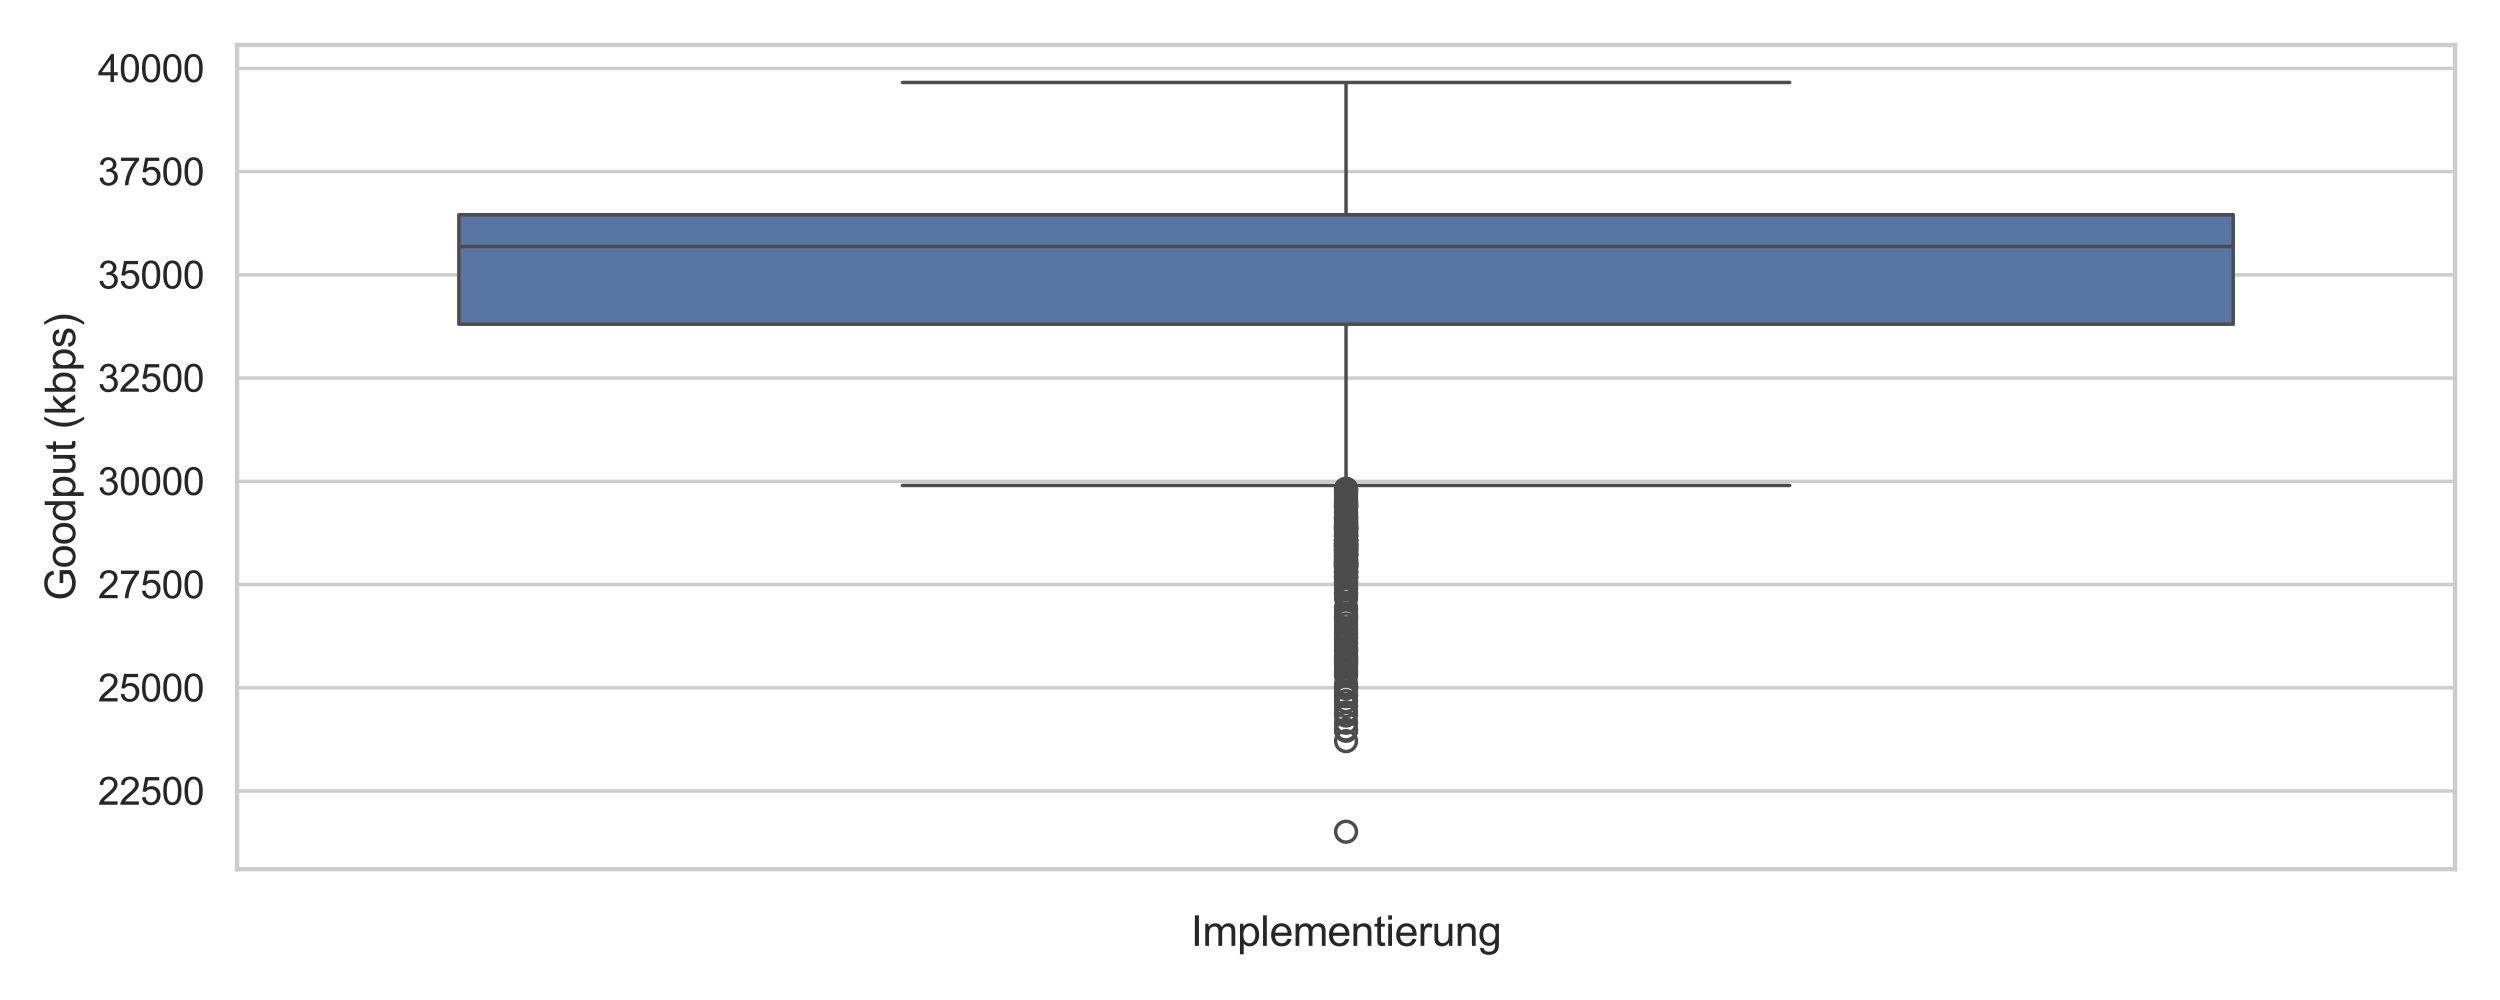 <?xml version="1.0" encoding="utf-8" standalone="no"?>
<!DOCTYPE svg PUBLIC "-//W3C//DTD SVG 1.1//EN"
  "http://www.w3.org/Graphics/SVG/1.1/DTD/svg11.dtd">
<svg xmlns:xlink="http://www.w3.org/1999/xlink" width="720pt" height="288pt" viewBox="0 0 720 288" xmlns="http://www.w3.org/2000/svg" version="1.1">
 <defs>
  <style type="text/css">*{stroke-linejoin: round; stroke-linecap: butt}</style>
 </defs>
 <g id="figure_1">
  <g id="patch_1">
   <path d="M 0 288 
L 720 288 
L 720 0 
L 0 0 
z
" style="fill: #ffffff"/>
  </g>
  <g id="axes_1">
   <g id="patch_2">
    <path d="M 68.276 250.324 
L 707.04 250.324 
L 707.04 12.96 
L 68.276 12.96 
z
" style="fill: #ffffff"/>
   </g>
   <g id="matplotlib.axis_1">
    <g id="xtick_1"/>
    <g id="text_1">
     <!-- Implementierung -->
     <g style="fill: #262626" transform="translate(342.972 272.413) scale(0.12 -0.12)">
      <defs>
       <path id="ArialMT-49" d="M 597 0 
L 597 4581 
L 1203 4581 
L 1203 0 
L 597 0 
z
" transform="scale(0.016)"/>
       <path id="ArialMT-6d" d="M 422 0 
L 422 3319 
L 925 3319 
L 925 2853 
Q 1081 3097 1340 3245 
Q 1600 3394 1931 3394 
Q 2300 3394 2536 3241 
Q 2772 3088 2869 2813 
Q 3263 3394 3894 3394 
Q 4388 3394 4653 3120 
Q 4919 2847 4919 2278 
L 4919 0 
L 4359 0 
L 4359 2091 
Q 4359 2428 4304 2576 
Q 4250 2725 4106 2815 
Q 3963 2906 3769 2906 
Q 3419 2906 3187 2673 
Q 2956 2441 2956 1928 
L 2956 0 
L 2394 0 
L 2394 2156 
Q 2394 2531 2256 2718 
Q 2119 2906 1806 2906 
Q 1569 2906 1367 2781 
Q 1166 2656 1075 2415 
Q 984 2175 984 1722 
L 984 0 
L 422 0 
z
" transform="scale(0.016)"/>
       <path id="ArialMT-70" d="M 422 -1272 
L 422 3319 
L 934 3319 
L 934 2888 
Q 1116 3141 1344 3267 
Q 1572 3394 1897 3394 
Q 2322 3394 2647 3175 
Q 2972 2956 3137 2557 
Q 3303 2159 3303 1684 
Q 3303 1175 3120 767 
Q 2938 359 2589 142 
Q 2241 -75 1856 -75 
Q 1575 -75 1351 44 
Q 1128 163 984 344 
L 984 -1272 
L 422 -1272 
z
M 931 1641 
Q 931 1000 1190 694 
Q 1450 388 1819 388 
Q 2194 388 2461 705 
Q 2728 1022 2728 1688 
Q 2728 2322 2467 2637 
Q 2206 2953 1844 2953 
Q 1484 2953 1207 2617 
Q 931 2281 931 1641 
z
" transform="scale(0.016)"/>
       <path id="ArialMT-6c" d="M 409 0 
L 409 4581 
L 972 4581 
L 972 0 
L 409 0 
z
" transform="scale(0.016)"/>
       <path id="ArialMT-65" d="M 2694 1069 
L 3275 997 
Q 3138 488 2766 206 
Q 2394 -75 1816 -75 
Q 1088 -75 661 373 
Q 234 822 234 1631 
Q 234 2469 665 2931 
Q 1097 3394 1784 3394 
Q 2450 3394 2872 2941 
Q 3294 2488 3294 1666 
Q 3294 1616 3291 1516 
L 816 1516 
Q 847 969 1125 678 
Q 1403 388 1819 388 
Q 2128 388 2347 550 
Q 2566 713 2694 1069 
z
M 847 1978 
L 2700 1978 
Q 2663 2397 2488 2606 
Q 2219 2931 1791 2931 
Q 1403 2931 1139 2672 
Q 875 2413 847 1978 
z
" transform="scale(0.016)"/>
       <path id="ArialMT-6e" d="M 422 0 
L 422 3319 
L 928 3319 
L 928 2847 
Q 1294 3394 1984 3394 
Q 2284 3394 2536 3286 
Q 2788 3178 2913 3003 
Q 3038 2828 3088 2588 
Q 3119 2431 3119 2041 
L 3119 0 
L 2556 0 
L 2556 2019 
Q 2556 2363 2490 2533 
Q 2425 2703 2258 2804 
Q 2091 2906 1866 2906 
Q 1506 2906 1245 2678 
Q 984 2450 984 1813 
L 984 0 
L 422 0 
z
" transform="scale(0.016)"/>
       <path id="ArialMT-74" d="M 1650 503 
L 1731 6 
Q 1494 -44 1306 -44 
Q 1000 -44 831 53 
Q 663 150 594 308 
Q 525 466 525 972 
L 525 2881 
L 113 2881 
L 113 3319 
L 525 3319 
L 525 4141 
L 1084 4478 
L 1084 3319 
L 1650 3319 
L 1650 2881 
L 1084 2881 
L 1084 941 
Q 1084 700 1114 631 
Q 1144 563 1211 522 
Q 1278 481 1403 481 
Q 1497 481 1650 503 
z
" transform="scale(0.016)"/>
       <path id="ArialMT-69" d="M 425 3934 
L 425 4581 
L 988 4581 
L 988 3934 
L 425 3934 
z
M 425 0 
L 425 3319 
L 988 3319 
L 988 0 
L 425 0 
z
" transform="scale(0.016)"/>
       <path id="ArialMT-72" d="M 416 0 
L 416 3319 
L 922 3319 
L 922 2816 
Q 1116 3169 1280 3281 
Q 1444 3394 1641 3394 
Q 1925 3394 2219 3213 
L 2025 2691 
Q 1819 2813 1613 2813 
Q 1428 2813 1281 2702 
Q 1134 2591 1072 2394 
Q 978 2094 978 1738 
L 978 0 
L 416 0 
z
" transform="scale(0.016)"/>
       <path id="ArialMT-75" d="M 2597 0 
L 2597 488 
Q 2209 -75 1544 -75 
Q 1250 -75 995 37 
Q 741 150 617 320 
Q 494 491 444 738 
Q 409 903 409 1263 
L 409 3319 
L 972 3319 
L 972 1478 
Q 972 1038 1006 884 
Q 1059 663 1231 536 
Q 1403 409 1656 409 
Q 1909 409 2131 539 
Q 2353 669 2445 892 
Q 2538 1116 2538 1541 
L 2538 3319 
L 3100 3319 
L 3100 0 
L 2597 0 
z
" transform="scale(0.016)"/>
       <path id="ArialMT-67" d="M 319 -275 
L 866 -356 
Q 900 -609 1056 -725 
Q 1266 -881 1628 -881 
Q 2019 -881 2231 -725 
Q 2444 -569 2519 -288 
Q 2563 -116 2559 434 
Q 2191 0 1641 0 
Q 956 0 581 494 
Q 206 988 206 1678 
Q 206 2153 378 2554 
Q 550 2956 876 3175 
Q 1203 3394 1644 3394 
Q 2231 3394 2613 2919 
L 2613 3319 
L 3131 3319 
L 3131 450 
Q 3131 -325 2973 -648 
Q 2816 -972 2473 -1159 
Q 2131 -1347 1631 -1347 
Q 1038 -1347 672 -1080 
Q 306 -813 319 -275 
z
M 784 1719 
Q 784 1066 1043 766 
Q 1303 466 1694 466 
Q 2081 466 2343 764 
Q 2606 1063 2606 1700 
Q 2606 2309 2336 2618 
Q 2066 2928 1684 2928 
Q 1309 2928 1046 2623 
Q 784 2319 784 1719 
z
" transform="scale(0.016)"/>
      </defs>
      <use xlink:href="#ArialMT-49"/>
      <use xlink:href="#ArialMT-6d" x="27.783"/>
      <use xlink:href="#ArialMT-70" x="111.084"/>
      <use xlink:href="#ArialMT-6c" x="166.699"/>
      <use xlink:href="#ArialMT-65" x="188.916"/>
      <use xlink:href="#ArialMT-6d" x="244.531"/>
      <use xlink:href="#ArialMT-65" x="327.832"/>
      <use xlink:href="#ArialMT-6e" x="383.447"/>
      <use xlink:href="#ArialMT-74" x="439.062"/>
      <use xlink:href="#ArialMT-69" x="466.846"/>
      <use xlink:href="#ArialMT-65" x="489.062"/>
      <use xlink:href="#ArialMT-72" x="544.678"/>
      <use xlink:href="#ArialMT-75" x="577.979"/>
      <use xlink:href="#ArialMT-6e" x="633.594"/>
      <use xlink:href="#ArialMT-67" x="689.209"/>
     </g>
    </g>
   </g>
   <g id="matplotlib.axis_2">
    <g id="ytick_1">
     <g id="line2d_1">
      <path d="M 68.276 227.817 
L 707.04 227.817 
" clip-path="url(#p4b42d732ef)" style="fill: none; stroke: #cccccc; stroke-linecap: round"/>
     </g>
     <g id="text_2">
      <!-- 22500 -->
      <g style="fill: #262626" transform="translate(28.191 231.754) scale(0.11 -0.11)">
       <defs>
        <path id="ArialMT-32" d="M 3222 541 
L 3222 0 
L 194 0 
Q 188 203 259 391 
Q 375 700 629 1000 
Q 884 1300 1366 1694 
Q 2113 2306 2375 2664 
Q 2638 3022 2638 3341 
Q 2638 3675 2398 3904 
Q 2159 4134 1775 4134 
Q 1369 4134 1125 3890 
Q 881 3647 878 3216 
L 300 3275 
Q 359 3922 746 4261 
Q 1134 4600 1788 4600 
Q 2447 4600 2831 4234 
Q 3216 3869 3216 3328 
Q 3216 3053 3103 2787 
Q 2991 2522 2730 2228 
Q 2469 1934 1863 1422 
Q 1356 997 1212 845 
Q 1069 694 975 541 
L 3222 541 
z
" transform="scale(0.016)"/>
        <path id="ArialMT-35" d="M 266 1200 
L 856 1250 
Q 922 819 1161 601 
Q 1400 384 1738 384 
Q 2144 384 2425 690 
Q 2706 997 2706 1503 
Q 2706 1984 2436 2262 
Q 2166 2541 1728 2541 
Q 1456 2541 1237 2417 
Q 1019 2294 894 2097 
L 366 2166 
L 809 4519 
L 3088 4519 
L 3088 3981 
L 1259 3981 
L 1013 2750 
Q 1425 3038 1878 3038 
Q 2478 3038 2890 2622 
Q 3303 2206 3303 1553 
Q 3303 931 2941 478 
Q 2500 -78 1738 -78 
Q 1113 -78 717 272 
Q 322 622 266 1200 
z
" transform="scale(0.016)"/>
        <path id="ArialMT-30" d="M 266 2259 
Q 266 3072 433 3567 
Q 600 4063 929 4331 
Q 1259 4600 1759 4600 
Q 2128 4600 2406 4451 
Q 2684 4303 2865 4023 
Q 3047 3744 3150 3342 
Q 3253 2941 3253 2259 
Q 3253 1453 3087 958 
Q 2922 463 2592 192 
Q 2263 -78 1759 -78 
Q 1097 -78 719 397 
Q 266 969 266 2259 
z
M 844 2259 
Q 844 1131 1108 757 
Q 1372 384 1759 384 
Q 2147 384 2411 759 
Q 2675 1134 2675 2259 
Q 2675 3391 2411 3762 
Q 2147 4134 1753 4134 
Q 1366 4134 1134 3806 
Q 844 3388 844 2259 
z
" transform="scale(0.016)"/>
       </defs>
       <use xlink:href="#ArialMT-32"/>
       <use xlink:href="#ArialMT-32" x="55.615"/>
       <use xlink:href="#ArialMT-35" x="111.23"/>
       <use xlink:href="#ArialMT-30" x="166.846"/>
       <use xlink:href="#ArialMT-30" x="222.461"/>
      </g>
     </g>
    </g>
    <g id="ytick_2">
     <g id="line2d_2">
      <path d="M 68.276 198.085 
L 707.04 198.085 
" clip-path="url(#p4b42d732ef)" style="fill: none; stroke: #cccccc; stroke-linecap: round"/>
     </g>
     <g id="text_3">
      <!-- 25000 -->
      <g style="fill: #262626" transform="translate(28.191 202.022) scale(0.11 -0.11)">
       <use xlink:href="#ArialMT-32"/>
       <use xlink:href="#ArialMT-35" x="55.615"/>
       <use xlink:href="#ArialMT-30" x="111.23"/>
       <use xlink:href="#ArialMT-30" x="166.846"/>
       <use xlink:href="#ArialMT-30" x="222.461"/>
      </g>
     </g>
    </g>
    <g id="ytick_3">
     <g id="line2d_3">
      <path d="M 68.276 168.353 
L 707.04 168.353 
" clip-path="url(#p4b42d732ef)" style="fill: none; stroke: #cccccc; stroke-linecap: round"/>
     </g>
     <g id="text_4">
      <!-- 27500 -->
      <g style="fill: #262626" transform="translate(28.191 172.29) scale(0.11 -0.11)">
       <defs>
        <path id="ArialMT-37" d="M 303 3981 
L 303 4522 
L 3269 4522 
L 3269 4084 
Q 2831 3619 2401 2847 
Q 1972 2075 1738 1259 
Q 1569 684 1522 0 
L 944 0 
Q 953 541 1156 1306 
Q 1359 2072 1739 2783 
Q 2119 3494 2547 3981 
L 303 3981 
z
" transform="scale(0.016)"/>
       </defs>
       <use xlink:href="#ArialMT-32"/>
       <use xlink:href="#ArialMT-37" x="55.615"/>
       <use xlink:href="#ArialMT-35" x="111.23"/>
       <use xlink:href="#ArialMT-30" x="166.846"/>
       <use xlink:href="#ArialMT-30" x="222.461"/>
      </g>
     </g>
    </g>
    <g id="ytick_4">
     <g id="line2d_4">
      <path d="M 68.276 138.621 
L 707.04 138.621 
" clip-path="url(#p4b42d732ef)" style="fill: none; stroke: #cccccc; stroke-linecap: round"/>
     </g>
     <g id="text_5">
      <!-- 30000 -->
      <g style="fill: #262626" transform="translate(28.191 142.558) scale(0.11 -0.11)">
       <defs>
        <path id="ArialMT-33" d="M 269 1209 
L 831 1284 
Q 928 806 1161 595 
Q 1394 384 1728 384 
Q 2125 384 2398 659 
Q 2672 934 2672 1341 
Q 2672 1728 2419 1979 
Q 2166 2231 1775 2231 
Q 1616 2231 1378 2169 
L 1441 2663 
Q 1497 2656 1531 2656 
Q 1891 2656 2178 2843 
Q 2466 3031 2466 3422 
Q 2466 3731 2256 3934 
Q 2047 4138 1716 4138 
Q 1388 4138 1169 3931 
Q 950 3725 888 3313 
L 325 3413 
Q 428 3978 793 4289 
Q 1159 4600 1703 4600 
Q 2078 4600 2393 4439 
Q 2709 4278 2876 4000 
Q 3044 3722 3044 3409 
Q 3044 3113 2884 2869 
Q 2725 2625 2413 2481 
Q 2819 2388 3044 2092 
Q 3269 1797 3269 1353 
Q 3269 753 2831 336 
Q 2394 -81 1725 -81 
Q 1122 -81 723 278 
Q 325 638 269 1209 
z
" transform="scale(0.016)"/>
       </defs>
       <use xlink:href="#ArialMT-33"/>
       <use xlink:href="#ArialMT-30" x="55.615"/>
       <use xlink:href="#ArialMT-30" x="111.23"/>
       <use xlink:href="#ArialMT-30" x="166.846"/>
       <use xlink:href="#ArialMT-30" x="222.461"/>
      </g>
     </g>
    </g>
    <g id="ytick_5">
     <g id="line2d_5">
      <path d="M 68.276 108.889 
L 707.04 108.889 
" clip-path="url(#p4b42d732ef)" style="fill: none; stroke: #cccccc; stroke-linecap: round"/>
     </g>
     <g id="text_6">
      <!-- 32500 -->
      <g style="fill: #262626" transform="translate(28.191 112.826) scale(0.11 -0.11)">
       <use xlink:href="#ArialMT-33"/>
       <use xlink:href="#ArialMT-32" x="55.615"/>
       <use xlink:href="#ArialMT-35" x="111.23"/>
       <use xlink:href="#ArialMT-30" x="166.846"/>
       <use xlink:href="#ArialMT-30" x="222.461"/>
      </g>
     </g>
    </g>
    <g id="ytick_6">
     <g id="line2d_6">
      <path d="M 68.276 79.157 
L 707.04 79.157 
" clip-path="url(#p4b42d732ef)" style="fill: none; stroke: #cccccc; stroke-linecap: round"/>
     </g>
     <g id="text_7">
      <!-- 35000 -->
      <g style="fill: #262626" transform="translate(28.191 83.094) scale(0.11 -0.11)">
       <use xlink:href="#ArialMT-33"/>
       <use xlink:href="#ArialMT-35" x="55.615"/>
       <use xlink:href="#ArialMT-30" x="111.23"/>
       <use xlink:href="#ArialMT-30" x="166.846"/>
       <use xlink:href="#ArialMT-30" x="222.461"/>
      </g>
     </g>
    </g>
    <g id="ytick_7">
     <g id="line2d_7">
      <path d="M 68.276 49.425 
L 707.04 49.425 
" clip-path="url(#p4b42d732ef)" style="fill: none; stroke: #cccccc; stroke-linecap: round"/>
     </g>
     <g id="text_8">
      <!-- 37500 -->
      <g style="fill: #262626" transform="translate(28.191 53.362) scale(0.11 -0.11)">
       <use xlink:href="#ArialMT-33"/>
       <use xlink:href="#ArialMT-37" x="55.615"/>
       <use xlink:href="#ArialMT-35" x="111.23"/>
       <use xlink:href="#ArialMT-30" x="166.846"/>
       <use xlink:href="#ArialMT-30" x="222.461"/>
      </g>
     </g>
    </g>
    <g id="ytick_8">
     <g id="line2d_8">
      <path d="M 68.276 19.693 
L 707.04 19.693 
" clip-path="url(#p4b42d732ef)" style="fill: none; stroke: #cccccc; stroke-linecap: round"/>
     </g>
     <g id="text_9">
      <!-- 40000 -->
      <g style="fill: #262626" transform="translate(28.191 23.63) scale(0.11 -0.11)">
       <defs>
        <path id="ArialMT-34" d="M 2069 0 
L 2069 1097 
L 81 1097 
L 81 1613 
L 2172 4581 
L 2631 4581 
L 2631 1613 
L 3250 1613 
L 3250 1097 
L 2631 1097 
L 2631 0 
L 2069 0 
z
M 2069 1613 
L 2069 3678 
L 634 1613 
L 2069 1613 
z
" transform="scale(0.016)"/>
       </defs>
       <use xlink:href="#ArialMT-34"/>
       <use xlink:href="#ArialMT-30" x="55.615"/>
       <use xlink:href="#ArialMT-30" x="111.23"/>
       <use xlink:href="#ArialMT-30" x="166.846"/>
       <use xlink:href="#ArialMT-30" x="222.461"/>
      </g>
     </g>
    </g>
    <g id="text_10">
     <!-- Goodput (kbps) -->
     <g style="fill: #262626" transform="translate(21.665 172.994) rotate(-90) scale(0.12 -0.12)">
      <defs>
       <path id="ArialMT-47" d="M 2638 1797 
L 2638 2334 
L 4578 2338 
L 4578 638 
Q 4131 281 3656 101 
Q 3181 -78 2681 -78 
Q 2006 -78 1454 211 
Q 903 500 622 1047 
Q 341 1594 341 2269 
Q 341 2938 620 3517 
Q 900 4097 1425 4378 
Q 1950 4659 2634 4659 
Q 3131 4659 3532 4498 
Q 3934 4338 4162 4050 
Q 4391 3763 4509 3300 
L 3963 3150 
Q 3859 3500 3706 3700 
Q 3553 3900 3268 4020 
Q 2984 4141 2638 4141 
Q 2222 4141 1919 4014 
Q 1616 3888 1430 3681 
Q 1244 3475 1141 3228 
Q 966 2803 966 2306 
Q 966 1694 1177 1281 
Q 1388 869 1791 669 
Q 2194 469 2647 469 
Q 3041 469 3416 620 
Q 3791 772 3984 944 
L 3984 1797 
L 2638 1797 
z
" transform="scale(0.016)"/>
       <path id="ArialMT-6f" d="M 213 1659 
Q 213 2581 725 3025 
Q 1153 3394 1769 3394 
Q 2453 3394 2887 2945 
Q 3322 2497 3322 1706 
Q 3322 1066 3130 698 
Q 2938 331 2570 128 
Q 2203 -75 1769 -75 
Q 1072 -75 642 372 
Q 213 819 213 1659 
z
M 791 1659 
Q 791 1022 1069 705 
Q 1347 388 1769 388 
Q 2188 388 2466 706 
Q 2744 1025 2744 1678 
Q 2744 2294 2464 2611 
Q 2184 2928 1769 2928 
Q 1347 2928 1069 2612 
Q 791 2297 791 1659 
z
" transform="scale(0.016)"/>
       <path id="ArialMT-64" d="M 2575 0 
L 2575 419 
Q 2259 -75 1647 -75 
Q 1250 -75 917 144 
Q 584 363 401 755 
Q 219 1147 219 1656 
Q 219 2153 384 2558 
Q 550 2963 881 3178 
Q 1213 3394 1622 3394 
Q 1922 3394 2156 3267 
Q 2391 3141 2538 2938 
L 2538 4581 
L 3097 4581 
L 3097 0 
L 2575 0 
z
M 797 1656 
Q 797 1019 1065 703 
Q 1334 388 1700 388 
Q 2069 388 2326 689 
Q 2584 991 2584 1609 
Q 2584 2291 2321 2609 
Q 2059 2928 1675 2928 
Q 1300 2928 1048 2622 
Q 797 2316 797 1656 
z
" transform="scale(0.016)"/>
       <path id="ArialMT-20" transform="scale(0.016)"/>
       <path id="ArialMT-28" d="M 1497 -1347 
Q 1031 -759 709 28 
Q 388 816 388 1659 
Q 388 2403 628 3084 
Q 909 3875 1497 4659 
L 1900 4659 
Q 1522 4009 1400 3731 
Q 1209 3300 1100 2831 
Q 966 2247 966 1656 
Q 966 153 1900 -1347 
L 1497 -1347 
z
" transform="scale(0.016)"/>
       <path id="ArialMT-6b" d="M 425 0 
L 425 4581 
L 988 4581 
L 988 1969 
L 2319 3319 
L 3047 3319 
L 1778 2088 
L 3175 0 
L 2481 0 
L 1384 1697 
L 988 1316 
L 988 0 
L 425 0 
z
" transform="scale(0.016)"/>
       <path id="ArialMT-62" d="M 941 0 
L 419 0 
L 419 4581 
L 981 4581 
L 981 2947 
Q 1338 3394 1891 3394 
Q 2197 3394 2470 3270 
Q 2744 3147 2920 2923 
Q 3097 2700 3197 2384 
Q 3297 2069 3297 1709 
Q 3297 856 2875 390 
Q 2453 -75 1863 -75 
Q 1275 -75 941 416 
L 941 0 
z
M 934 1684 
Q 934 1088 1097 822 
Q 1363 388 1816 388 
Q 2184 388 2453 708 
Q 2722 1028 2722 1663 
Q 2722 2313 2464 2622 
Q 2206 2931 1841 2931 
Q 1472 2931 1203 2611 
Q 934 2291 934 1684 
z
" transform="scale(0.016)"/>
       <path id="ArialMT-73" d="M 197 991 
L 753 1078 
Q 800 744 1014 566 
Q 1228 388 1613 388 
Q 2000 388 2187 545 
Q 2375 703 2375 916 
Q 2375 1106 2209 1216 
Q 2094 1291 1634 1406 
Q 1016 1563 777 1677 
Q 538 1791 414 1992 
Q 291 2194 291 2438 
Q 291 2659 392 2848 
Q 494 3038 669 3163 
Q 800 3259 1026 3326 
Q 1253 3394 1513 3394 
Q 1903 3394 2198 3281 
Q 2494 3169 2634 2976 
Q 2775 2784 2828 2463 
L 2278 2388 
Q 2241 2644 2061 2787 
Q 1881 2931 1553 2931 
Q 1166 2931 1000 2803 
Q 834 2675 834 2503 
Q 834 2394 903 2306 
Q 972 2216 1119 2156 
Q 1203 2125 1616 2013 
Q 2213 1853 2448 1751 
Q 2684 1650 2818 1456 
Q 2953 1263 2953 975 
Q 2953 694 2789 445 
Q 2625 197 2315 61 
Q 2006 -75 1616 -75 
Q 969 -75 630 194 
Q 291 463 197 991 
z
" transform="scale(0.016)"/>
       <path id="ArialMT-29" d="M 791 -1347 
L 388 -1347 
Q 1322 153 1322 1656 
Q 1322 2244 1188 2822 
Q 1081 3291 891 3722 
Q 769 4003 388 4659 
L 791 4659 
Q 1378 3875 1659 3084 
Q 1900 2403 1900 1659 
Q 1900 816 1576 28 
Q 1253 -759 791 -1347 
z
" transform="scale(0.016)"/>
      </defs>
      <use xlink:href="#ArialMT-47"/>
      <use xlink:href="#ArialMT-6f" x="77.783"/>
      <use xlink:href="#ArialMT-6f" x="133.398"/>
      <use xlink:href="#ArialMT-64" x="189.014"/>
      <use xlink:href="#ArialMT-70" x="244.629"/>
      <use xlink:href="#ArialMT-75" x="300.244"/>
      <use xlink:href="#ArialMT-74" x="355.859"/>
      <use xlink:href="#ArialMT-20" x="383.643"/>
      <use xlink:href="#ArialMT-28" x="411.426"/>
      <use xlink:href="#ArialMT-6b" x="444.727"/>
      <use xlink:href="#ArialMT-62" x="494.727"/>
      <use xlink:href="#ArialMT-70" x="550.342"/>
      <use xlink:href="#ArialMT-73" x="605.957"/>
      <use xlink:href="#ArialMT-29" x="655.957"/>
     </g>
    </g>
   </g>
   <g id="patch_3">
    <path d="M 132.153 93.377 
L 643.164 93.377 
L 643.164 61.85 
L 132.153 61.85 
L 132.153 93.377 
z
" clip-path="url(#p4b42d732ef)" style="fill: #5875a4; stroke: #4c4c4c; stroke-linejoin: miter"/>
   </g>
   <g id="line2d_9">
    <path d="M 387.658 93.377 
L 387.658 139.811 
" clip-path="url(#p4b42d732ef)" style="fill: none; stroke: #4c4c4c"/>
   </g>
   <g id="line2d_10">
    <path d="M 387.658 61.85 
L 387.658 23.749 
" clip-path="url(#p4b42d732ef)" style="fill: none; stroke: #4c4c4c"/>
   </g>
   <g id="line2d_11">
    <path d="M 259.905 139.811 
L 515.411 139.811 
" clip-path="url(#p4b42d732ef)" style="fill: none; stroke: #4c4c4c; stroke-linecap: round"/>
   </g>
   <g id="line2d_12">
    <path d="M 259.905 23.749 
L 515.411 23.749 
" clip-path="url(#p4b42d732ef)" style="fill: none; stroke: #4c4c4c; stroke-linecap: round"/>
   </g>
   <g id="line2d_13">
    <defs>
     <path id="md30c61034c" d="M 0 3 
C 0.796 3 1.559 2.684 2.121 2.121 
C 2.684 1.559 3 0.796 3 0 
C 3 -0.796 2.684 -1.559 2.121 -2.121 
C 1.559 -2.684 0.796 -3 0 -3 
C -0.796 -3 -1.559 -2.684 -2.121 -2.121 
C -2.684 -1.559 -3 -0.796 -3 0 
C -3 0.796 -2.684 1.559 -2.121 2.121 
C -1.559 2.684 -0.796 3 0 3 
z
" style="stroke: #4c4c4c"/>
    </defs>
    <g clip-path="url(#p4b42d732ef)">
     <use xlink:href="#md30c61034c" x="387.658" y="190.23" style="fill-opacity: 0; stroke: #4c4c4c"/>
     <use xlink:href="#md30c61034c" x="387.658" y="206.069" style="fill-opacity: 0; stroke: #4c4c4c"/>
     <use xlink:href="#md30c61034c" x="387.658" y="199.969" style="fill-opacity: 0; stroke: #4c4c4c"/>
     <use xlink:href="#md30c61034c" x="387.658" y="183.603" style="fill-opacity: 0; stroke: #4c4c4c"/>
     <use xlink:href="#md30c61034c" x="387.658" y="190.342" style="fill-opacity: 0; stroke: #4c4c4c"/>
     <use xlink:href="#md30c61034c" x="387.658" y="177.797" style="fill-opacity: 0; stroke: #4c4c4c"/>
     <use xlink:href="#md30c61034c" x="387.658" y="186.772" style="fill-opacity: 0; stroke: #4c4c4c"/>
     <use xlink:href="#md30c61034c" x="387.658" y="179.806" style="fill-opacity: 0; stroke: #4c4c4c"/>
     <use xlink:href="#md30c61034c" x="387.658" y="200.528" style="fill-opacity: 0; stroke: #4c4c4c"/>
     <use xlink:href="#md30c61034c" x="387.658" y="184.329" style="fill-opacity: 0; stroke: #4c4c4c"/>
     <use xlink:href="#md30c61034c" x="387.658" y="193.827" style="fill-opacity: 0; stroke: #4c4c4c"/>
     <use xlink:href="#md30c61034c" x="387.658" y="176.822" style="fill-opacity: 0; stroke: #4c4c4c"/>
     <use xlink:href="#md30c61034c" x="387.658" y="239.534" style="fill-opacity: 0; stroke: #4c4c4c"/>
     <use xlink:href="#md30c61034c" x="387.658" y="193.208" style="fill-opacity: 0; stroke: #4c4c4c"/>
     <use xlink:href="#md30c61034c" x="387.658" y="175.013" style="fill-opacity: 0; stroke: #4c4c4c"/>
     <use xlink:href="#md30c61034c" x="387.658" y="198.061" style="fill-opacity: 0; stroke: #4c4c4c"/>
     <use xlink:href="#md30c61034c" x="387.658" y="143.515" style="fill-opacity: 0; stroke: #4c4c4c"/>
     <use xlink:href="#md30c61034c" x="387.658" y="205.143" style="fill-opacity: 0; stroke: #4c4c4c"/>
     <use xlink:href="#md30c61034c" x="387.658" y="144.658" style="fill-opacity: 0; stroke: #4c4c4c"/>
     <use xlink:href="#md30c61034c" x="387.658" y="182.581" style="fill-opacity: 0; stroke: #4c4c4c"/>
     <use xlink:href="#md30c61034c" x="387.658" y="177.751" style="fill-opacity: 0; stroke: #4c4c4c"/>
     <use xlink:href="#md30c61034c" x="387.658" y="158.507" style="fill-opacity: 0; stroke: #4c4c4c"/>
     <use xlink:href="#md30c61034c" x="387.658" y="149.156" style="fill-opacity: 0; stroke: #4c4c4c"/>
     <use xlink:href="#md30c61034c" x="387.658" y="186.539" style="fill-opacity: 0; stroke: #4c4c4c"/>
     <use xlink:href="#md30c61034c" x="387.658" y="181.001" style="fill-opacity: 0; stroke: #4c4c4c"/>
     <use xlink:href="#md30c61034c" x="387.658" y="162.834" style="fill-opacity: 0; stroke: #4c4c4c"/>
     <use xlink:href="#md30c61034c" x="387.658" y="197.803" style="fill-opacity: 0; stroke: #4c4c4c"/>
     <use xlink:href="#md30c61034c" x="387.658" y="185.297" style="fill-opacity: 0; stroke: #4c4c4c"/>
     <use xlink:href="#md30c61034c" x="387.658" y="193.152" style="fill-opacity: 0; stroke: #4c4c4c"/>
     <use xlink:href="#md30c61034c" x="387.658" y="159.816" style="fill-opacity: 0; stroke: #4c4c4c"/>
     <use xlink:href="#md30c61034c" x="387.658" y="140.966" style="fill-opacity: 0; stroke: #4c4c4c"/>
     <use xlink:href="#md30c61034c" x="387.658" y="189.786" style="fill-opacity: 0; stroke: #4c4c4c"/>
     <use xlink:href="#md30c61034c" x="387.658" y="187.375" style="fill-opacity: 0; stroke: #4c4c4c"/>
     <use xlink:href="#md30c61034c" x="387.658" y="168.545" style="fill-opacity: 0; stroke: #4c4c4c"/>
     <use xlink:href="#md30c61034c" x="387.658" y="178.655" style="fill-opacity: 0; stroke: #4c4c4c"/>
     <use xlink:href="#md30c61034c" x="387.658" y="191.669" style="fill-opacity: 0; stroke: #4c4c4c"/>
     <use xlink:href="#md30c61034c" x="387.658" y="187.363" style="fill-opacity: 0; stroke: #4c4c4c"/>
     <use xlink:href="#md30c61034c" x="387.658" y="169.809" style="fill-opacity: 0; stroke: #4c4c4c"/>
     <use xlink:href="#md30c61034c" x="387.658" y="198.182" style="fill-opacity: 0; stroke: #4c4c4c"/>
     <use xlink:href="#md30c61034c" x="387.658" y="145.813" style="fill-opacity: 0; stroke: #4c4c4c"/>
     <use xlink:href="#md30c61034c" x="387.658" y="210.462" style="fill-opacity: 0; stroke: #4c4c4c"/>
     <use xlink:href="#md30c61034c" x="387.658" y="145.146" style="fill-opacity: 0; stroke: #4c4c4c"/>
     <use xlink:href="#md30c61034c" x="387.658" y="213.445" style="fill-opacity: 0; stroke: #4c4c4c"/>
     <use xlink:href="#md30c61034c" x="387.658" y="181.408" style="fill-opacity: 0; stroke: #4c4c4c"/>
     <use xlink:href="#md30c61034c" x="387.658" y="189.289" style="fill-opacity: 0; stroke: #4c4c4c"/>
     <use xlink:href="#md30c61034c" x="387.658" y="201.934" style="fill-opacity: 0; stroke: #4c4c4c"/>
     <use xlink:href="#md30c61034c" x="387.658" y="183.707" style="fill-opacity: 0; stroke: #4c4c4c"/>
     <use xlink:href="#md30c61034c" x="387.658" y="203.36" style="fill-opacity: 0; stroke: #4c4c4c"/>
     <use xlink:href="#md30c61034c" x="387.658" y="194.598" style="fill-opacity: 0; stroke: #4c4c4c"/>
     <use xlink:href="#md30c61034c" x="387.658" y="210.098" style="fill-opacity: 0; stroke: #4c4c4c"/>
     <use xlink:href="#md30c61034c" x="387.658" y="156.641" style="fill-opacity: 0; stroke: #4c4c4c"/>
     <use xlink:href="#md30c61034c" x="387.658" y="151.455" style="fill-opacity: 0; stroke: #4c4c4c"/>
     <use xlink:href="#md30c61034c" x="387.658" y="160.106" style="fill-opacity: 0; stroke: #4c4c4c"/>
     <use xlink:href="#md30c61034c" x="387.658" y="145.335" style="fill-opacity: 0; stroke: #4c4c4c"/>
     <use xlink:href="#md30c61034c" x="387.658" y="189.123" style="fill-opacity: 0; stroke: #4c4c4c"/>
     <use xlink:href="#md30c61034c" x="387.658" y="191.196" style="fill-opacity: 0; stroke: #4c4c4c"/>
     <use xlink:href="#md30c61034c" x="387.658" y="182.302" style="fill-opacity: 0; stroke: #4c4c4c"/>
     <use xlink:href="#md30c61034c" x="387.658" y="208.153" style="fill-opacity: 0; stroke: #4c4c4c"/>
     <use xlink:href="#md30c61034c" x="387.658" y="142.633" style="fill-opacity: 0; stroke: #4c4c4c"/>
     <use xlink:href="#md30c61034c" x="387.658" y="161.174" style="fill-opacity: 0; stroke: #4c4c4c"/>
     <use xlink:href="#md30c61034c" x="387.658" y="170.798" style="fill-opacity: 0; stroke: #4c4c4c"/>
     <use xlink:href="#md30c61034c" x="387.658" y="172.353" style="fill-opacity: 0; stroke: #4c4c4c"/>
     <use xlink:href="#md30c61034c" x="387.658" y="163.373" style="fill-opacity: 0; stroke: #4c4c4c"/>
     <use xlink:href="#md30c61034c" x="387.658" y="162.033" style="fill-opacity: 0; stroke: #4c4c4c"/>
     <use xlink:href="#md30c61034c" x="387.658" y="154.039" style="fill-opacity: 0; stroke: #4c4c4c"/>
     <use xlink:href="#md30c61034c" x="387.658" y="145.927" style="fill-opacity: 0; stroke: #4c4c4c"/>
     <use xlink:href="#md30c61034c" x="387.658" y="149.265" style="fill-opacity: 0; stroke: #4c4c4c"/>
     <use xlink:href="#md30c61034c" x="387.658" y="164.738" style="fill-opacity: 0; stroke: #4c4c4c"/>
     <use xlink:href="#md30c61034c" x="387.658" y="161.719" style="fill-opacity: 0; stroke: #4c4c4c"/>
     <use xlink:href="#md30c61034c" x="387.658" y="149.511" style="fill-opacity: 0; stroke: #4c4c4c"/>
     <use xlink:href="#md30c61034c" x="387.658" y="143.967" style="fill-opacity: 0; stroke: #4c4c4c"/>
     <use xlink:href="#md30c61034c" x="387.658" y="161.211" style="fill-opacity: 0; stroke: #4c4c4c"/>
     <use xlink:href="#md30c61034c" x="387.658" y="145.447" style="fill-opacity: 0; stroke: #4c4c4c"/>
     <use xlink:href="#md30c61034c" x="387.658" y="152.246" style="fill-opacity: 0; stroke: #4c4c4c"/>
     <use xlink:href="#md30c61034c" x="387.658" y="158.125" style="fill-opacity: 0; stroke: #4c4c4c"/>
     <use xlink:href="#md30c61034c" x="387.658" y="140.796" style="fill-opacity: 0; stroke: #4c4c4c"/>
     <use xlink:href="#md30c61034c" x="387.658" y="151.144" style="fill-opacity: 0; stroke: #4c4c4c"/>
     <use xlink:href="#md30c61034c" x="387.658" y="151.854" style="fill-opacity: 0; stroke: #4c4c4c"/>
     <use xlink:href="#md30c61034c" x="387.658" y="151.31" style="fill-opacity: 0; stroke: #4c4c4c"/>
     <use xlink:href="#md30c61034c" x="387.658" y="156.912" style="fill-opacity: 0; stroke: #4c4c4c"/>
     <use xlink:href="#md30c61034c" x="387.658" y="155.689" style="fill-opacity: 0; stroke: #4c4c4c"/>
     <use xlink:href="#md30c61034c" x="387.658" y="153.364" style="fill-opacity: 0; stroke: #4c4c4c"/>
     <use xlink:href="#md30c61034c" x="387.658" y="157.524" style="fill-opacity: 0; stroke: #4c4c4c"/>
     <use xlink:href="#md30c61034c" x="387.658" y="167.593" style="fill-opacity: 0; stroke: #4c4c4c"/>
     <use xlink:href="#md30c61034c" x="387.658" y="152.419" style="fill-opacity: 0; stroke: #4c4c4c"/>
     <use xlink:href="#md30c61034c" x="387.658" y="148.718" style="fill-opacity: 0; stroke: #4c4c4c"/>
     <use xlink:href="#md30c61034c" x="387.658" y="146.004" style="fill-opacity: 0; stroke: #4c4c4c"/>
     <use xlink:href="#md30c61034c" x="387.658" y="141.884" style="fill-opacity: 0; stroke: #4c4c4c"/>
     <use xlink:href="#md30c61034c" x="387.658" y="147.525" style="fill-opacity: 0; stroke: #4c4c4c"/>
     <use xlink:href="#md30c61034c" x="387.658" y="164.456" style="fill-opacity: 0; stroke: #4c4c4c"/>
     <use xlink:href="#md30c61034c" x="387.658" y="165.745" style="fill-opacity: 0; stroke: #4c4c4c"/>
     <use xlink:href="#md30c61034c" x="387.658" y="164.845" style="fill-opacity: 0; stroke: #4c4c4c"/>
     <use xlink:href="#md30c61034c" x="387.658" y="164.455" style="fill-opacity: 0; stroke: #4c4c4c"/>
     <use xlink:href="#md30c61034c" x="387.658" y="151.964" style="fill-opacity: 0; stroke: #4c4c4c"/>
     <use xlink:href="#md30c61034c" x="387.658" y="155.731" style="fill-opacity: 0; stroke: #4c4c4c"/>
     <use xlink:href="#md30c61034c" x="387.658" y="157.459" style="fill-opacity: 0; stroke: #4c4c4c"/>
     <use xlink:href="#md30c61034c" x="387.658" y="163.104" style="fill-opacity: 0; stroke: #4c4c4c"/>
     <use xlink:href="#md30c61034c" x="387.658" y="159.595" style="fill-opacity: 0; stroke: #4c4c4c"/>
     <use xlink:href="#md30c61034c" x="387.658" y="167.724" style="fill-opacity: 0; stroke: #4c4c4c"/>
     <use xlink:href="#md30c61034c" x="387.658" y="149.968" style="fill-opacity: 0; stroke: #4c4c4c"/>
     <use xlink:href="#md30c61034c" x="387.658" y="154.349" style="fill-opacity: 0; stroke: #4c4c4c"/>
     <use xlink:href="#md30c61034c" x="387.658" y="155.595" style="fill-opacity: 0; stroke: #4c4c4c"/>
     <use xlink:href="#md30c61034c" x="387.658" y="170.969" style="fill-opacity: 0; stroke: #4c4c4c"/>
     <use xlink:href="#md30c61034c" x="387.658" y="162.157" style="fill-opacity: 0; stroke: #4c4c4c"/>
     <use xlink:href="#md30c61034c" x="387.658" y="154.272" style="fill-opacity: 0; stroke: #4c4c4c"/>
     <use xlink:href="#md30c61034c" x="387.658" y="155.49" style="fill-opacity: 0; stroke: #4c4c4c"/>
     <use xlink:href="#md30c61034c" x="387.658" y="175.508" style="fill-opacity: 0; stroke: #4c4c4c"/>
     <use xlink:href="#md30c61034c" x="387.658" y="163.203" style="fill-opacity: 0; stroke: #4c4c4c"/>
     <use xlink:href="#md30c61034c" x="387.658" y="155.745" style="fill-opacity: 0; stroke: #4c4c4c"/>
     <use xlink:href="#md30c61034c" x="387.658" y="166.414" style="fill-opacity: 0; stroke: #4c4c4c"/>
     <use xlink:href="#md30c61034c" x="387.658" y="167.754" style="fill-opacity: 0; stroke: #4c4c4c"/>
     <use xlink:href="#md30c61034c" x="387.658" y="146.897" style="fill-opacity: 0; stroke: #4c4c4c"/>
     <use xlink:href="#md30c61034c" x="387.658" y="145.79" style="fill-opacity: 0; stroke: #4c4c4c"/>
     <use xlink:href="#md30c61034c" x="387.658" y="154.622" style="fill-opacity: 0; stroke: #4c4c4c"/>
     <use xlink:href="#md30c61034c" x="387.658" y="166.274" style="fill-opacity: 0; stroke: #4c4c4c"/>
     <use xlink:href="#md30c61034c" x="387.658" y="153.757" style="fill-opacity: 0; stroke: #4c4c4c"/>
     <use xlink:href="#md30c61034c" x="387.658" y="156.676" style="fill-opacity: 0; stroke: #4c4c4c"/>
     <use xlink:href="#md30c61034c" x="387.658" y="158.847" style="fill-opacity: 0; stroke: #4c4c4c"/>
     <use xlink:href="#md30c61034c" x="387.658" y="163.082" style="fill-opacity: 0; stroke: #4c4c4c"/>
     <use xlink:href="#md30c61034c" x="387.658" y="153.003" style="fill-opacity: 0; stroke: #4c4c4c"/>
     <use xlink:href="#md30c61034c" x="387.658" y="154.356" style="fill-opacity: 0; stroke: #4c4c4c"/>
     <use xlink:href="#md30c61034c" x="387.658" y="159.316" style="fill-opacity: 0; stroke: #4c4c4c"/>
     <use xlink:href="#md30c61034c" x="387.658" y="162.123" style="fill-opacity: 0; stroke: #4c4c4c"/>
     <use xlink:href="#md30c61034c" x="387.658" y="163.049" style="fill-opacity: 0; stroke: #4c4c4c"/>
     <use xlink:href="#md30c61034c" x="387.658" y="141.987" style="fill-opacity: 0; stroke: #4c4c4c"/>
     <use xlink:href="#md30c61034c" x="387.658" y="165.382" style="fill-opacity: 0; stroke: #4c4c4c"/>
     <use xlink:href="#md30c61034c" x="387.658" y="156.993" style="fill-opacity: 0; stroke: #4c4c4c"/>
     <use xlink:href="#md30c61034c" x="387.658" y="150.28" style="fill-opacity: 0; stroke: #4c4c4c"/>
     <use xlink:href="#md30c61034c" x="387.658" y="178.186" style="fill-opacity: 0; stroke: #4c4c4c"/>
     <use xlink:href="#md30c61034c" x="387.658" y="155.587" style="fill-opacity: 0; stroke: #4c4c4c"/>
     <use xlink:href="#md30c61034c" x="387.658" y="153.411" style="fill-opacity: 0; stroke: #4c4c4c"/>
     <use xlink:href="#md30c61034c" x="387.658" y="169.32" style="fill-opacity: 0; stroke: #4c4c4c"/>
     <use xlink:href="#md30c61034c" x="387.658" y="152.084" style="fill-opacity: 0; stroke: #4c4c4c"/>
     <use xlink:href="#md30c61034c" x="387.658" y="160.385" style="fill-opacity: 0; stroke: #4c4c4c"/>
     <use xlink:href="#md30c61034c" x="387.658" y="141.279" style="fill-opacity: 0; stroke: #4c4c4c"/>
     <use xlink:href="#md30c61034c" x="387.658" y="152.932" style="fill-opacity: 0; stroke: #4c4c4c"/>
     <use xlink:href="#md30c61034c" x="387.658" y="162.031" style="fill-opacity: 0; stroke: #4c4c4c"/>
     <use xlink:href="#md30c61034c" x="387.658" y="197.045" style="fill-opacity: 0; stroke: #4c4c4c"/>
     <use xlink:href="#md30c61034c" x="387.658" y="155.649" style="fill-opacity: 0; stroke: #4c4c4c"/>
     <use xlink:href="#md30c61034c" x="387.658" y="162.602" style="fill-opacity: 0; stroke: #4c4c4c"/>
     <use xlink:href="#md30c61034c" x="387.658" y="157.795" style="fill-opacity: 0; stroke: #4c4c4c"/>
     <use xlink:href="#md30c61034c" x="387.658" y="162.19" style="fill-opacity: 0; stroke: #4c4c4c"/>
     <use xlink:href="#md30c61034c" x="387.658" y="159.601" style="fill-opacity: 0; stroke: #4c4c4c"/>
     <use xlink:href="#md30c61034c" x="387.658" y="160.115" style="fill-opacity: 0; stroke: #4c4c4c"/>
     <use xlink:href="#md30c61034c" x="387.658" y="155.983" style="fill-opacity: 0; stroke: #4c4c4c"/>
     <use xlink:href="#md30c61034c" x="387.658" y="159.019" style="fill-opacity: 0; stroke: #4c4c4c"/>
     <use xlink:href="#md30c61034c" x="387.658" y="161.198" style="fill-opacity: 0; stroke: #4c4c4c"/>
     <use xlink:href="#md30c61034c" x="387.658" y="157.67" style="fill-opacity: 0; stroke: #4c4c4c"/>
     <use xlink:href="#md30c61034c" x="387.658" y="163.877" style="fill-opacity: 0; stroke: #4c4c4c"/>
     <use xlink:href="#md30c61034c" x="387.658" y="148.993" style="fill-opacity: 0; stroke: #4c4c4c"/>
     <use xlink:href="#md30c61034c" x="387.658" y="162.81" style="fill-opacity: 0; stroke: #4c4c4c"/>
     <use xlink:href="#md30c61034c" x="387.658" y="163.342" style="fill-opacity: 0; stroke: #4c4c4c"/>
     <use xlink:href="#md30c61034c" x="387.658" y="166.258" style="fill-opacity: 0; stroke: #4c4c4c"/>
     <use xlink:href="#md30c61034c" x="387.658" y="163.764" style="fill-opacity: 0; stroke: #4c4c4c"/>
     <use xlink:href="#md30c61034c" x="387.658" y="156.949" style="fill-opacity: 0; stroke: #4c4c4c"/>
     <use xlink:href="#md30c61034c" x="387.658" y="151.86" style="fill-opacity: 0; stroke: #4c4c4c"/>
     <use xlink:href="#md30c61034c" x="387.658" y="162.114" style="fill-opacity: 0; stroke: #4c4c4c"/>
     <use xlink:href="#md30c61034c" x="387.658" y="156.509" style="fill-opacity: 0; stroke: #4c4c4c"/>
     <use xlink:href="#md30c61034c" x="387.658" y="145.025" style="fill-opacity: 0; stroke: #4c4c4c"/>
     <use xlink:href="#md30c61034c" x="387.658" y="162.967" style="fill-opacity: 0; stroke: #4c4c4c"/>
     <use xlink:href="#md30c61034c" x="387.658" y="158.319" style="fill-opacity: 0; stroke: #4c4c4c"/>
     <use xlink:href="#md30c61034c" x="387.658" y="166.262" style="fill-opacity: 0; stroke: #4c4c4c"/>
     <use xlink:href="#md30c61034c" x="387.658" y="157.326" style="fill-opacity: 0; stroke: #4c4c4c"/>
     <use xlink:href="#md30c61034c" x="387.658" y="140.816" style="fill-opacity: 0; stroke: #4c4c4c"/>
     <use xlink:href="#md30c61034c" x="387.658" y="159.955" style="fill-opacity: 0; stroke: #4c4c4c"/>
     <use xlink:href="#md30c61034c" x="387.658" y="159.876" style="fill-opacity: 0; stroke: #4c4c4c"/>
     <use xlink:href="#md30c61034c" x="387.658" y="158.378" style="fill-opacity: 0; stroke: #4c4c4c"/>
     <use xlink:href="#md30c61034c" x="387.658" y="157.248" style="fill-opacity: 0; stroke: #4c4c4c"/>
     <use xlink:href="#md30c61034c" x="387.658" y="154.531" style="fill-opacity: 0; stroke: #4c4c4c"/>
     <use xlink:href="#md30c61034c" x="387.658" y="157.295" style="fill-opacity: 0; stroke: #4c4c4c"/>
     <use xlink:href="#md30c61034c" x="387.658" y="152.039" style="fill-opacity: 0; stroke: #4c4c4c"/>
     <use xlink:href="#md30c61034c" x="387.658" y="158.193" style="fill-opacity: 0; stroke: #4c4c4c"/>
     <use xlink:href="#md30c61034c" x="387.658" y="160.238" style="fill-opacity: 0; stroke: #4c4c4c"/>
     <use xlink:href="#md30c61034c" x="387.658" y="157.084" style="fill-opacity: 0; stroke: #4c4c4c"/>
     <use xlink:href="#md30c61034c" x="387.658" y="152.278" style="fill-opacity: 0; stroke: #4c4c4c"/>
     <use xlink:href="#md30c61034c" x="387.658" y="155.781" style="fill-opacity: 0; stroke: #4c4c4c"/>
     <use xlink:href="#md30c61034c" x="387.658" y="155.458" style="fill-opacity: 0; stroke: #4c4c4c"/>
     <use xlink:href="#md30c61034c" x="387.658" y="158.287" style="fill-opacity: 0; stroke: #4c4c4c"/>
     <use xlink:href="#md30c61034c" x="387.658" y="161.828" style="fill-opacity: 0; stroke: #4c4c4c"/>
     <use xlink:href="#md30c61034c" x="387.658" y="161.826" style="fill-opacity: 0; stroke: #4c4c4c"/>
     <use xlink:href="#md30c61034c" x="387.658" y="151.344" style="fill-opacity: 0; stroke: #4c4c4c"/>
     <use xlink:href="#md30c61034c" x="387.658" y="159.053" style="fill-opacity: 0; stroke: #4c4c4c"/>
     <use xlink:href="#md30c61034c" x="387.658" y="155.56" style="fill-opacity: 0; stroke: #4c4c4c"/>
     <use xlink:href="#md30c61034c" x="387.658" y="146.201" style="fill-opacity: 0; stroke: #4c4c4c"/>
     <use xlink:href="#md30c61034c" x="387.658" y="156.395" style="fill-opacity: 0; stroke: #4c4c4c"/>
     <use xlink:href="#md30c61034c" x="387.658" y="166.041" style="fill-opacity: 0; stroke: #4c4c4c"/>
     <use xlink:href="#md30c61034c" x="387.658" y="159.329" style="fill-opacity: 0; stroke: #4c4c4c"/>
     <use xlink:href="#md30c61034c" x="387.658" y="164.869" style="fill-opacity: 0; stroke: #4c4c4c"/>
     <use xlink:href="#md30c61034c" x="387.658" y="171.226" style="fill-opacity: 0; stroke: #4c4c4c"/>
     <use xlink:href="#md30c61034c" x="387.658" y="158.403" style="fill-opacity: 0; stroke: #4c4c4c"/>
     <use xlink:href="#md30c61034c" x="387.658" y="158.832" style="fill-opacity: 0; stroke: #4c4c4c"/>
     <use xlink:href="#md30c61034c" x="387.658" y="157.046" style="fill-opacity: 0; stroke: #4c4c4c"/>
     <use xlink:href="#md30c61034c" x="387.658" y="147.699" style="fill-opacity: 0; stroke: #4c4c4c"/>
     <use xlink:href="#md30c61034c" x="387.658" y="162.568" style="fill-opacity: 0; stroke: #4c4c4c"/>
     <use xlink:href="#md30c61034c" x="387.658" y="157.136" style="fill-opacity: 0; stroke: #4c4c4c"/>
     <use xlink:href="#md30c61034c" x="387.658" y="152.053" style="fill-opacity: 0; stroke: #4c4c4c"/>
     <use xlink:href="#md30c61034c" x="387.658" y="152.598" style="fill-opacity: 0; stroke: #4c4c4c"/>
     <use xlink:href="#md30c61034c" x="387.658" y="185.298" style="fill-opacity: 0; stroke: #4c4c4c"/>
     <use xlink:href="#md30c61034c" x="387.658" y="151.161" style="fill-opacity: 0; stroke: #4c4c4c"/>
     <use xlink:href="#md30c61034c" x="387.658" y="158.154" style="fill-opacity: 0; stroke: #4c4c4c"/>
     <use xlink:href="#md30c61034c" x="387.658" y="162.323" style="fill-opacity: 0; stroke: #4c4c4c"/>
     <use xlink:href="#md30c61034c" x="387.658" y="150.568" style="fill-opacity: 0; stroke: #4c4c4c"/>
     <use xlink:href="#md30c61034c" x="387.658" y="144.381" style="fill-opacity: 0; stroke: #4c4c4c"/>
     <use xlink:href="#md30c61034c" x="387.658" y="164.887" style="fill-opacity: 0; stroke: #4c4c4c"/>
     <use xlink:href="#md30c61034c" x="387.658" y="161.043" style="fill-opacity: 0; stroke: #4c4c4c"/>
     <use xlink:href="#md30c61034c" x="387.658" y="150.471" style="fill-opacity: 0; stroke: #4c4c4c"/>
     <use xlink:href="#md30c61034c" x="387.658" y="156.413" style="fill-opacity: 0; stroke: #4c4c4c"/>
     <use xlink:href="#md30c61034c" x="387.658" y="150.196" style="fill-opacity: 0; stroke: #4c4c4c"/>
     <use xlink:href="#md30c61034c" x="387.658" y="154.596" style="fill-opacity: 0; stroke: #4c4c4c"/>
     <use xlink:href="#md30c61034c" x="387.658" y="190.723" style="fill-opacity: 0; stroke: #4c4c4c"/>
    </g>
   </g>
   <g id="line2d_14">
    <path d="M 132.153 70.979 
L 643.164 70.979 
" clip-path="url(#p4b42d732ef)" style="fill: none; stroke: #4c4c4c"/>
   </g>
   <g id="patch_4">
    <path d="M 68.276 250.324 
L 68.276 12.96 
" style="fill: none; stroke: #cccccc; stroke-width: 1.25; stroke-linejoin: miter; stroke-linecap: square"/>
   </g>
   <g id="patch_5">
    <path d="M 707.04 250.324 
L 707.04 12.96 
" style="fill: none; stroke: #cccccc; stroke-width: 1.25; stroke-linejoin: miter; stroke-linecap: square"/>
   </g>
   <g id="patch_6">
    <path d="M 68.276 250.324 
L 707.04 250.324 
" style="fill: none; stroke: #cccccc; stroke-width: 1.25; stroke-linejoin: miter; stroke-linecap: square"/>
   </g>
   <g id="patch_7">
    <path d="M 68.276 12.96 
L 707.04 12.96 
" style="fill: none; stroke: #cccccc; stroke-width: 1.25; stroke-linejoin: miter; stroke-linecap: square"/>
   </g>
  </g>
 </g>
 <defs>
  <clipPath id="p4b42d732ef">
   <rect x="68.276" y="12.96" width="638.764" height="237.364"/>
  </clipPath>
 </defs>
</svg>
